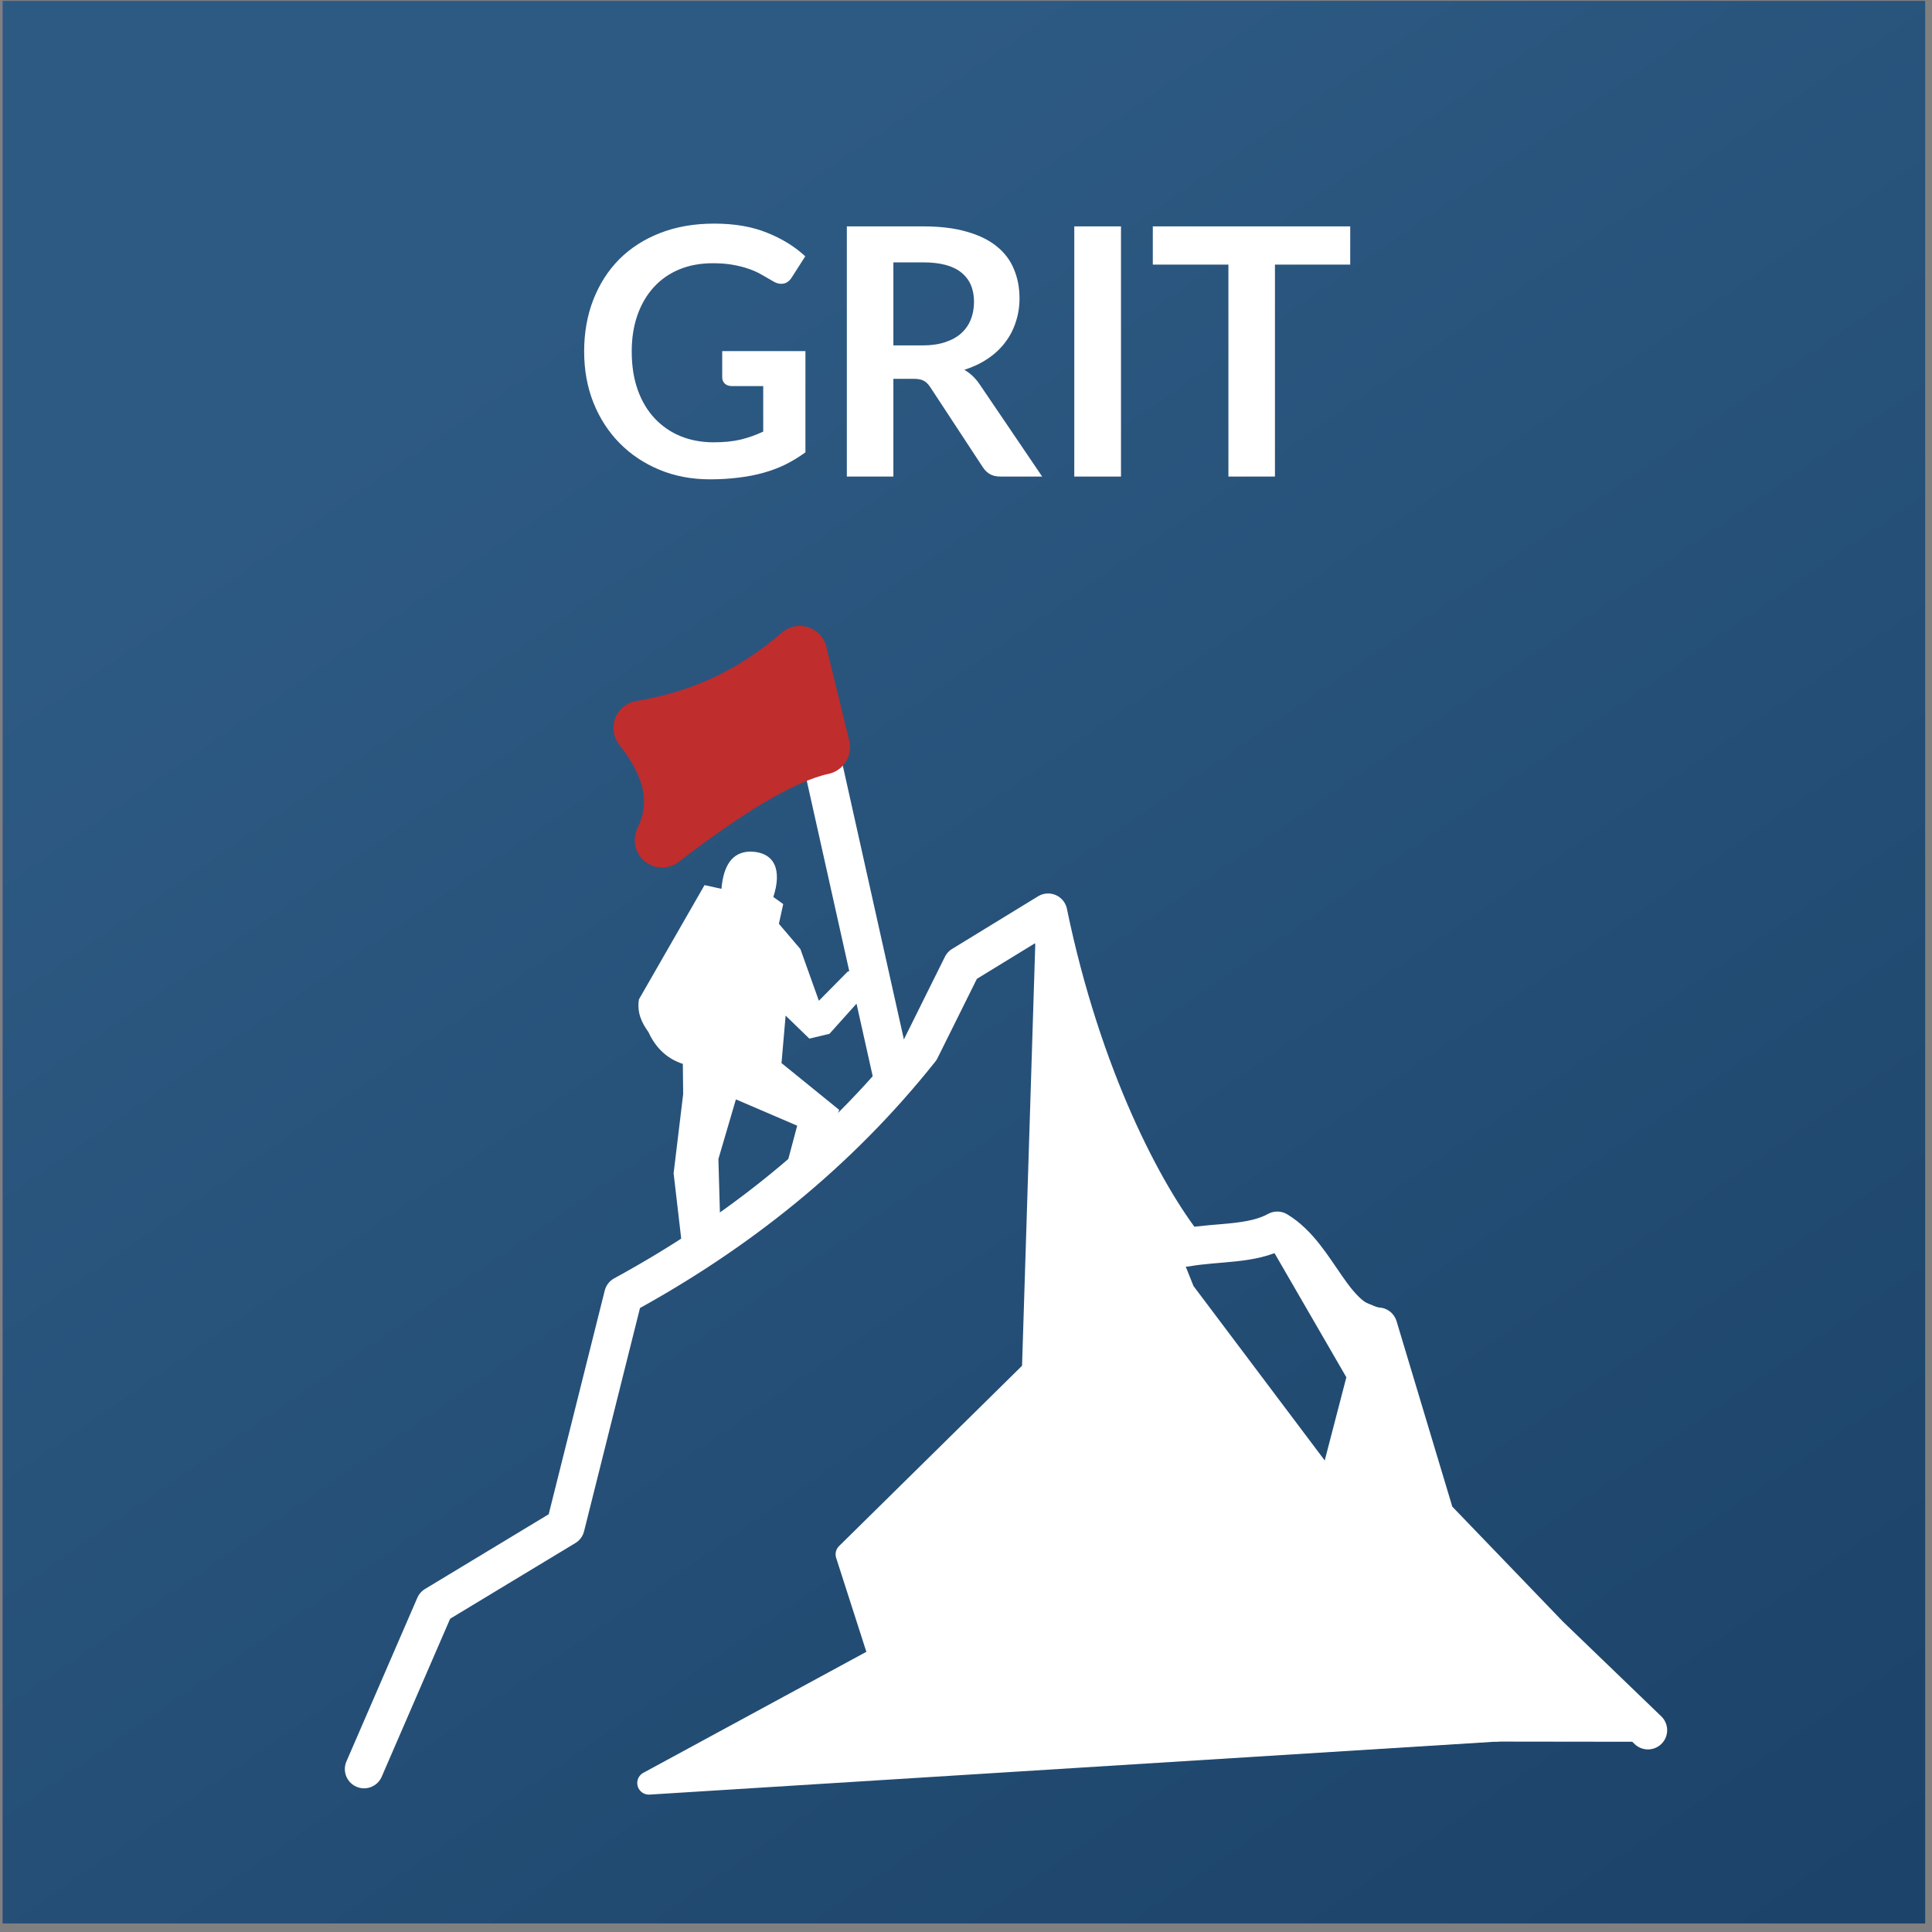 <svg width="47" height="47" viewBox="0 0 201 201" fill="none" xmlns="http://www.w3.org/2000/svg">
<rect x="0" y="0" width="201" height="201" fill="#808080" stroke="none"/>
<path d="M200.285 0.101H0.285V200.101H200.285V0.101Z" fill="url(#paint0_linear_1180_287)"/>
<path d="M200.284 0.101H0.284V200.101H200.284V0.101Z" fill="url(#paint1_linear_1180_287)"/>
<path d="M74.237 46.016C75.329 46.016 76.277 45.92 77.081 45.728C77.897 45.524 78.671 45.248 79.403 44.9V40.166H76.145C75.833 40.166 75.587 40.082 75.407 39.914C75.227 39.734 75.137 39.518 75.137 39.266V36.53H83.795V47.06C83.135 47.54 82.445 47.96 81.725 48.32C81.017 48.668 80.255 48.956 79.439 49.184C78.635 49.412 77.771 49.58 76.847 49.688C75.923 49.808 74.927 49.868 73.859 49.868C71.963 49.868 70.217 49.538 68.621 48.878C67.025 48.218 65.645 47.3 64.481 46.124C63.317 44.948 62.405 43.544 61.745 41.912C61.097 40.28 60.773 38.498 60.773 36.566C60.773 34.61 61.091 32.816 61.727 31.184C62.363 29.552 63.263 28.148 64.427 26.972C65.603 25.796 67.025 24.884 68.693 24.236C70.361 23.588 72.233 23.264 74.309 23.264C76.433 23.264 78.269 23.582 79.817 24.218C81.377 24.842 82.697 25.658 83.777 26.666L82.373 28.862C82.097 29.306 81.731 29.528 81.275 29.528C80.987 29.528 80.693 29.432 80.393 29.24C80.009 29.012 79.613 28.784 79.205 28.556C78.809 28.328 78.365 28.13 77.873 27.962C77.393 27.794 76.847 27.656 76.235 27.548C75.635 27.44 74.939 27.386 74.147 27.386C72.863 27.386 71.699 27.602 70.655 28.034C69.623 28.466 68.741 29.084 68.009 29.888C67.277 30.692 66.713 31.658 66.317 32.786C65.921 33.914 65.723 35.174 65.723 36.566C65.723 38.066 65.933 39.404 66.353 40.58C66.773 41.744 67.361 42.728 68.117 43.532C68.873 44.336 69.773 44.954 70.817 45.386C71.861 45.806 73.001 46.016 74.237 46.016ZM92.945 39.41V49.58H88.103V23.552H96.041C97.817 23.552 99.335 23.738 100.595 24.11C101.867 24.47 102.905 24.98 103.709 25.64C104.525 26.3 105.119 27.092 105.491 28.016C105.875 28.928 106.067 29.936 106.067 31.04C106.067 31.916 105.935 32.744 105.671 33.524C105.419 34.304 105.047 35.012 104.555 35.648C104.075 36.284 103.475 36.842 102.755 37.322C102.047 37.802 101.237 38.186 100.325 38.474C100.937 38.822 101.465 39.32 101.909 39.968L108.425 49.58H104.069C103.649 49.58 103.289 49.496 102.989 49.328C102.701 49.16 102.455 48.92 102.251 48.608L96.779 40.274C96.575 39.962 96.347 39.74 96.095 39.608C95.855 39.476 95.495 39.41 95.015 39.41H92.945ZM92.945 35.936H95.969C96.881 35.936 97.673 35.822 98.345 35.594C99.029 35.366 99.587 35.054 100.019 34.658C100.463 34.25 100.793 33.77 101.009 33.218C101.225 32.666 101.333 32.06 101.333 31.4C101.333 30.08 100.895 29.066 100.019 28.358C99.155 27.65 97.829 27.296 96.041 27.296H92.945V35.936ZM116.625 49.58H111.765V23.552H116.625V49.58ZM140.473 23.552V27.53H132.643V49.58H127.801V27.53H119.935V23.552H140.473Z" fill="white"/>
<path d="M37.876 184.051L45.252 167.025L58.825 158.824L64.855 134.752C76.732 128.276 87.188 119.961 95.745 109.196L100.097 100.431L109.041 94.955C112.582 112.122 119.11 124.39 123.389 129.779C126.708 129.188 130.23 129.51 132.886 128.047C137.293 130.705 138.584 137.651 143.379 138.027L149.317 157.784L161.193 170.125L171.447 180.004" stroke="white" stroke-width="4" stroke-miterlimit="1.5" stroke-linecap="round" stroke-linejoin="round"/>
<path fill-rule="evenodd" clip-rule="evenodd" d="M109.017 94.955L107.523 142.61L88.141 161.709L91.589 172.434L67.505 185.5L155.71 179.983L144.34 162.615L123.106 134.389L117.979 121.564L114.494 113.658L110.916 102.786L109.017 94.955Z" fill="white" stroke="white" stroke-width="2.414" stroke-miterlimit="1.5" stroke-linecap="round" stroke-linejoin="round"/>
<path fill-rule="evenodd" clip-rule="evenodd" d="M132.862 128.422L141.364 143.112L137.786 156.87L155.693 179.983L171.423 180.003L160.617 169.668L148.98 157.689L143.669 137.469L139.317 135.677L134.577 129.556L132.862 128.422Z" fill="white" stroke="white" stroke-width="2.414" stroke-miterlimit="1.5" stroke-linecap="round" stroke-linejoin="round"/>
<path fill-rule="evenodd" clip-rule="evenodd" d="M81.306 110.601L87.305 115.466L85.775 120.076L81.444 122.718L82.938 117.114L76.561 114.376L74.741 120.579L74.929 127.258L71.101 130.844L70.081 122.064L71.075 113.829L71.04 110.685C69.484 110.175 68.261 109.116 67.468 107.385C66.753 106.399 66.251 105.333 66.474 103.969L73.298 92.084L75.058 92.471C75.259 90.113 76.134 88.632 78.051 88.595C80.663 88.648 81.353 90.566 80.456 93.321L81.484 94.058L81.034 96.108L83.271 98.737L85.194 104.116L88.17 101.102L90.963 99.93C91.508 100.618 92.236 101.973 92.179 103.425L90.554 104.581L89.092 104.437L86.294 107.557L84.202 108.055L81.734 105.661L81.306 110.601Z" fill="white"/>
<path d="M92.87 112.087L83.545 70.297" stroke="white" stroke-width="4" stroke-miterlimit="1.5" stroke-linecap="round" stroke-linejoin="round"/>
<path fill-rule="evenodd" clip-rule="evenodd" d="M83.207 67.96C78.948 71.633 73.806 74.554 66.663 75.735C70.406 80.47 70.425 84.17 68.879 87.415C75.59 82.257 81.386 78.641 85.593 77.734L83.207 67.96Z" fill="#BF2D2D" stroke="#BF2D2D" stroke-width="5.685" stroke-miterlimit="1.5" stroke-linecap="round" stroke-linejoin="round"/>
<defs>
<linearGradient id="paint0_linear_1180_287" x1="100.285" y1="0.101" x2="202.542" y2="185.589" gradientUnits="userSpaceOnUse">
<stop stop-color="#6456B5"/>
<stop offset="1" stop-color="#473C88"/>
</linearGradient>
<linearGradient id="paint1_linear_1180_287" x1="100.284" y1="0.101" x2="223.295" y2="178.62" gradientUnits="userSpaceOnUse">
<stop stop-color="#2D5A83"/>
<stop offset="1" stop-color="#1C4369"/>
</linearGradient>
</defs>
</svg>
